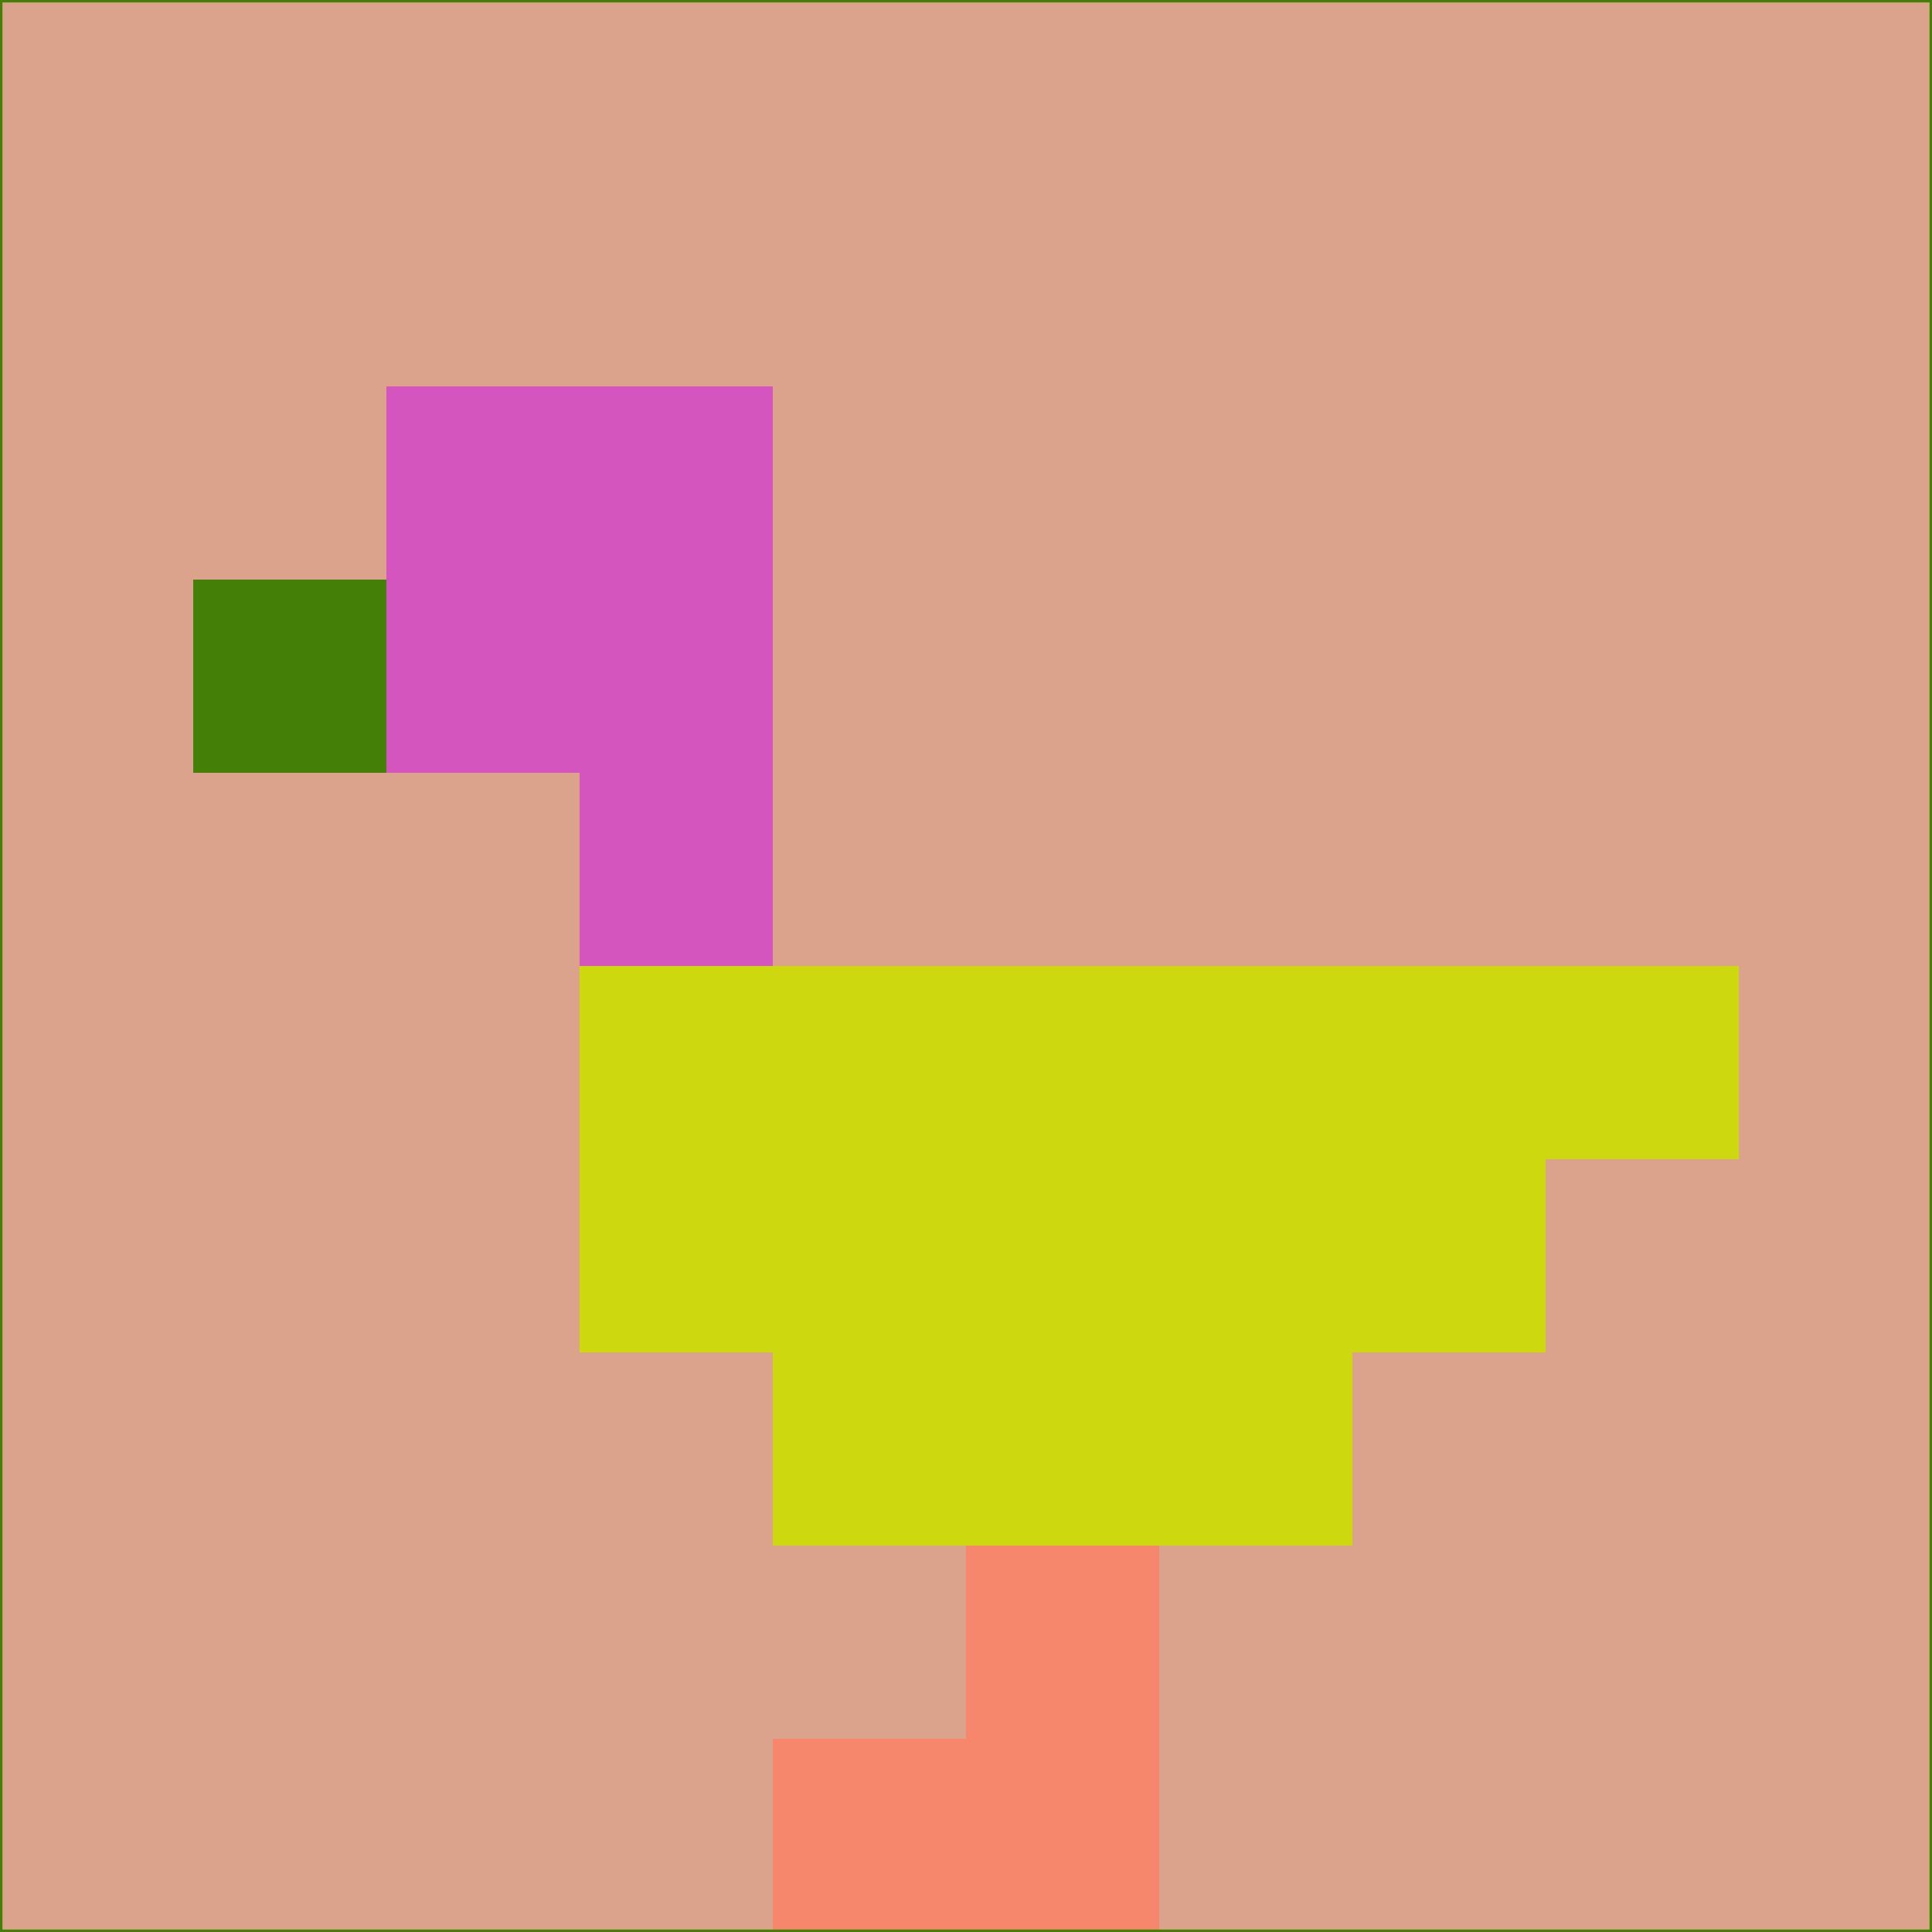<svg xmlns="http://www.w3.org/2000/svg" version="1.1" width="785" height="785">
  <title>'goose-pfp-694263' by Dmitri Cherniak (Cyberpunk Edition)</title>
  <desc>
    seed=598993
    backgroundColor=#dba38c
    padding=20
    innerPadding=0
    timeout=500
    dimension=1
    border=false
    Save=function(){return n.handleSave()}
    frame=12

    Rendered at 2024-09-15T22:37:00.405Z
    Generated in 1ms
    Modified for Cyberpunk theme with new color scheme
  </desc>
  <defs/>
  <rect width="100%" height="100%" fill="#dba38c"/>
  <g>
    <g id="0-0">
      <rect x="0" y="0" height="785" width="785" fill="#dba38c"/>
      <g>
        <!-- Neon blue -->
        <rect id="0-0-2-2-2-2" x="157" y="157" width="157" height="157" fill="#d455be"/>
        <rect id="0-0-3-2-1-4" x="235.5" y="157" width="78.5" height="314" fill="#d455be"/>
        <!-- Electric purple -->
        <rect id="0-0-4-5-5-1" x="314" y="392.5" width="392.5" height="78.5" fill="#cdd90e"/>
        <rect id="0-0-3-5-5-2" x="235.5" y="392.5" width="392.5" height="157" fill="#cdd90e"/>
        <rect id="0-0-4-5-3-3" x="314" y="392.5" width="235.5" height="235.5" fill="#cdd90e"/>
        <!-- Neon pink -->
        <rect id="0-0-1-3-1-1" x="78.5" y="235.5" width="78.5" height="78.5" fill="#448008"/>
        <!-- Cyber yellow -->
        <rect id="0-0-5-8-1-2" x="392.5" y="628" width="78.5" height="157" fill="#f6866c"/>
        <rect id="0-0-4-9-2-1" x="314" y="706.5" width="157" height="78.5" fill="#f6866c"/>
      </g>
      <rect x="0" y="0" stroke="#448008" stroke-width="2" height="785" width="785" fill="none"/>
    </g>
  </g>
  <script xmlns=""/>
</svg>